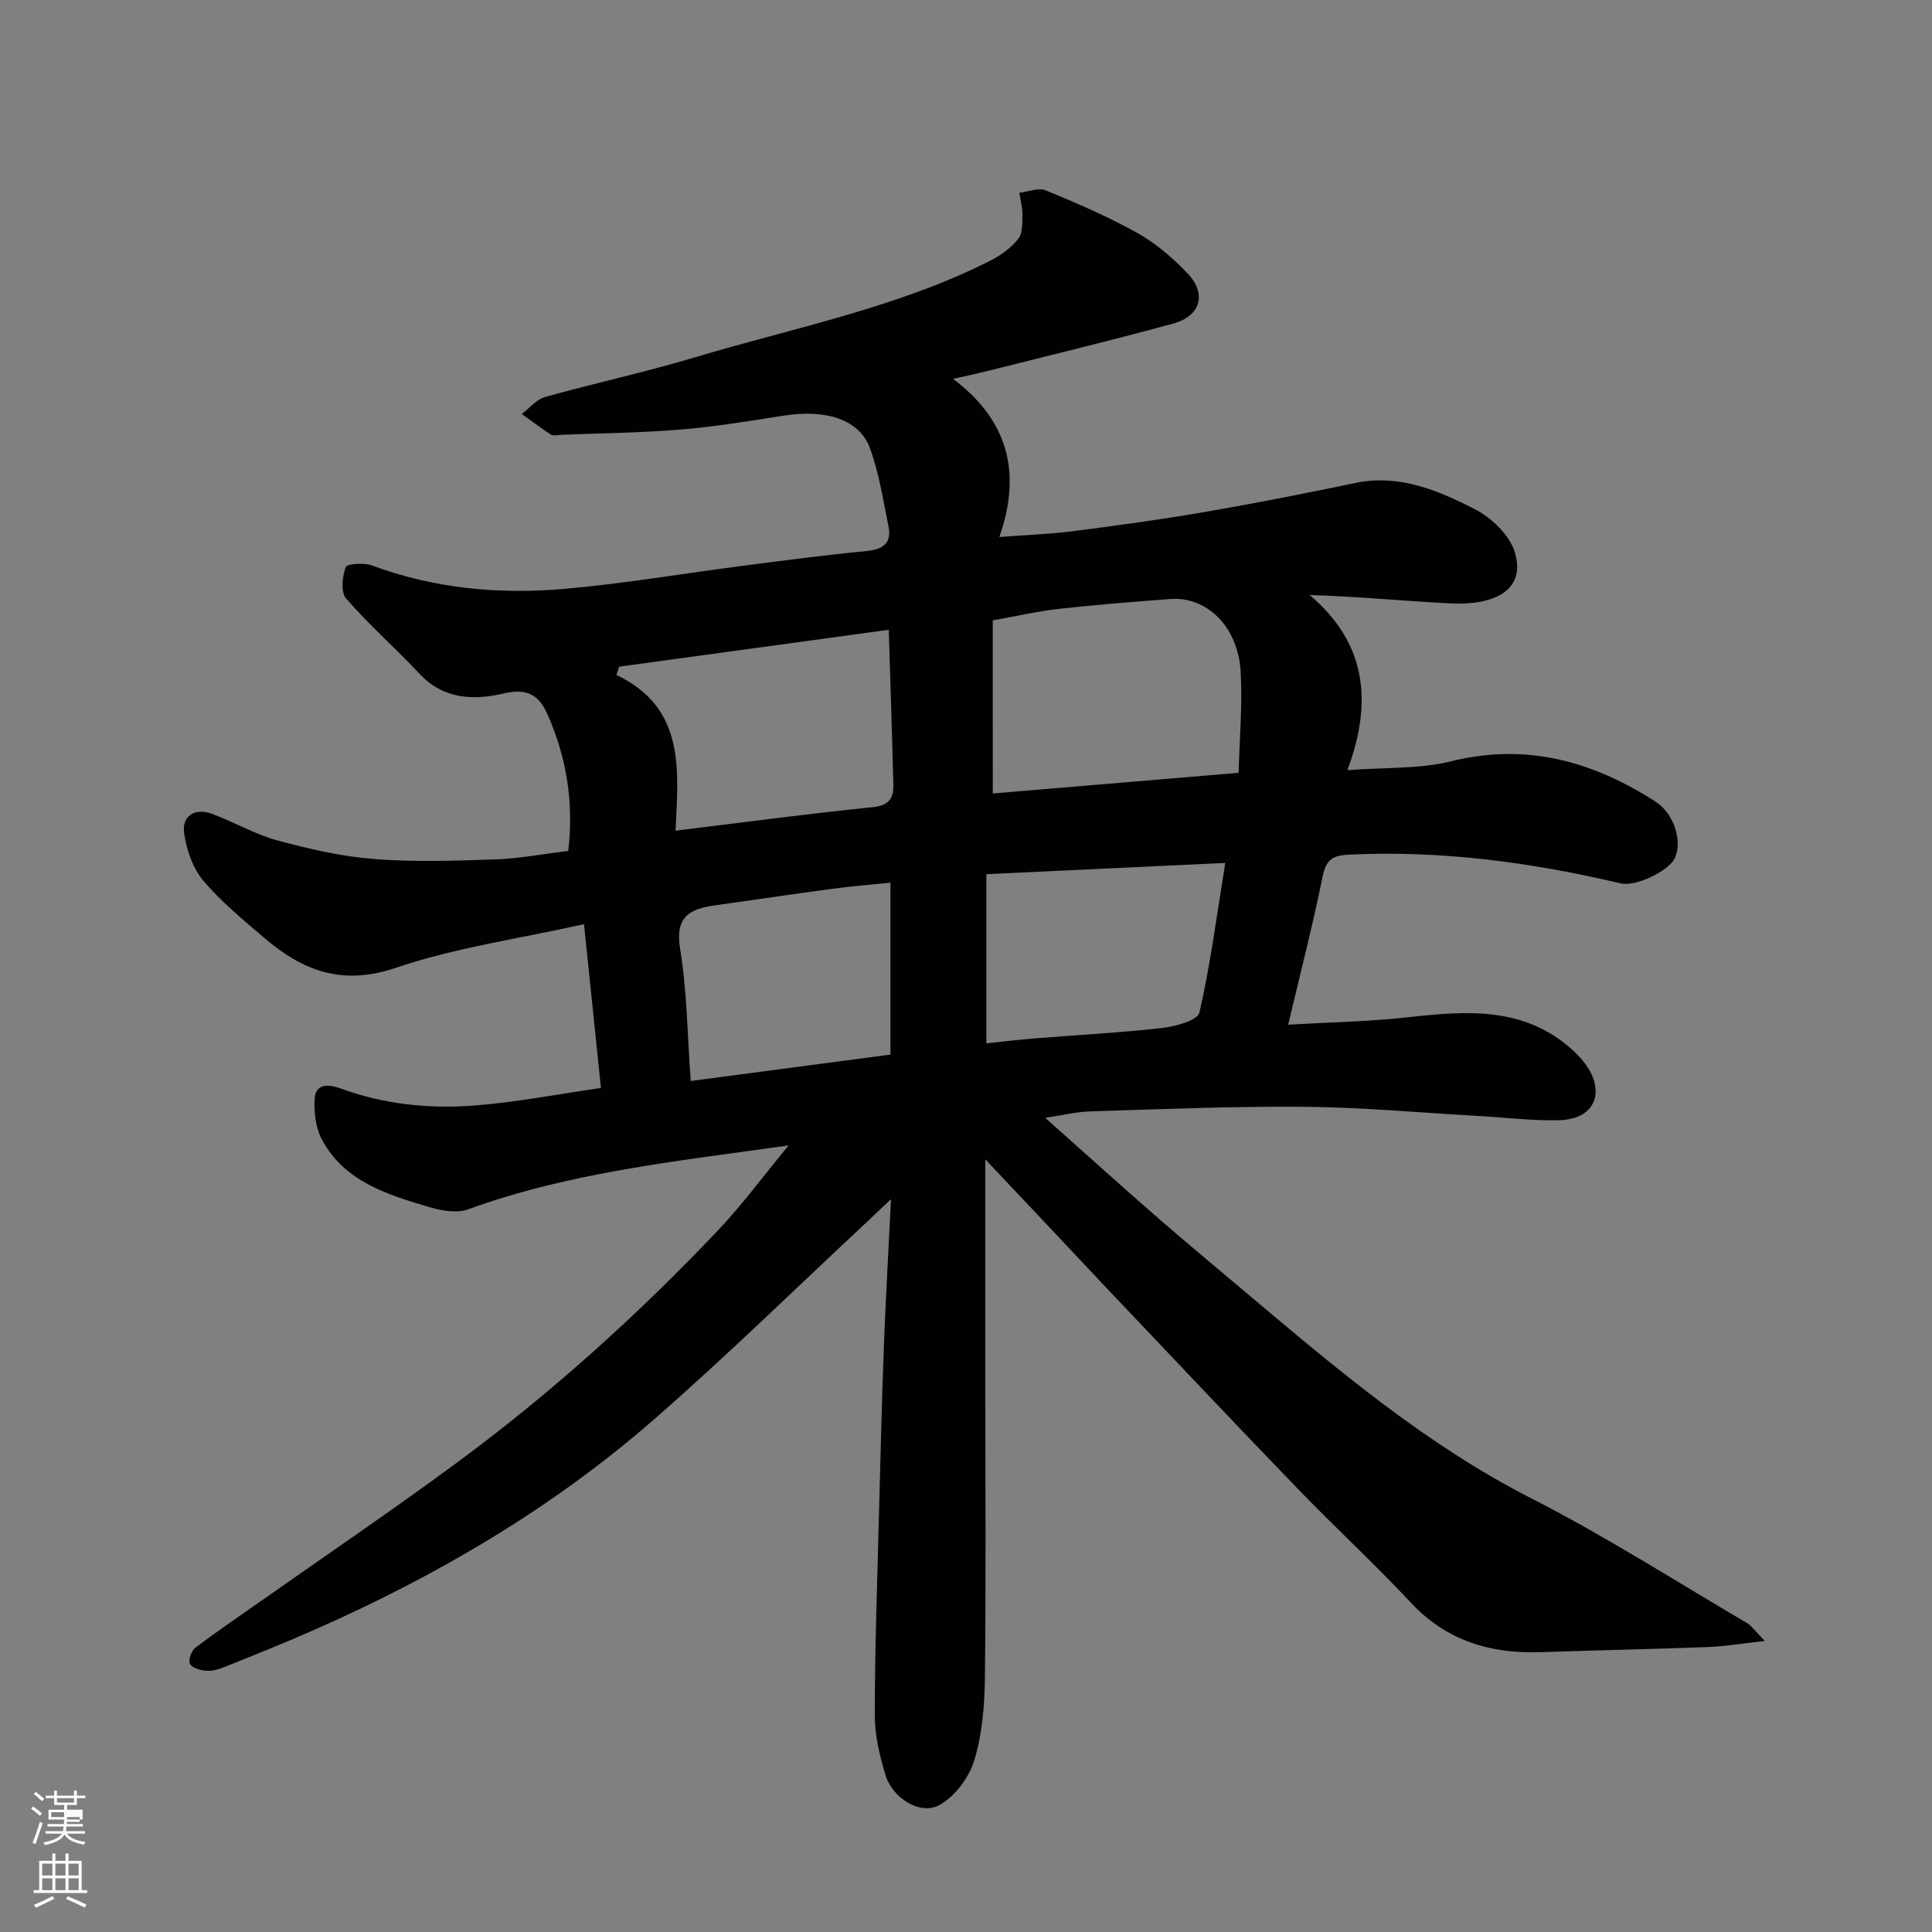 <svg enable-background="new 0 0 400 400" viewBox="0 0 400 400" xmlns="http://www.w3.org/2000/svg"><rect x="0" y="0" width="400" height="400" fill="#808080" stroke="none"/><path d="m6.44 374.46.42-.45c.65.47 1.27.95 1.85 1.44l-.45.49c-.65-.56-1.25-1.06-1.82-1.48m.93 7.33-.63-.26c.55-1.36 1.05-2.8 1.52-4.33.19.1.38.19.59.27-.46 1.29-.95 2.73-1.48 4.32m-.38-10.38.44-.42c.43.34 1.01.82 1.74 1.44l-.49.49c-.53-.51-1.09-1.01-1.69-1.51m2.5.35h1.72v-1.04h.59v1.04h3.52v-1.04h.59v1.04h1.75v.53h-1.75v1.42h-2.03v.97h3.22v2.03h-3.24c0 .35-.01.66-.03.93h3.32v.53h-3.37c-.03.27-.08.58-.15.94h3.96v.53h-3.71c.67.92 1.93 1.48 3.79 1.68-.13.24-.23.44-.29.59-2.13-.38-3.48-1.08-4.04-2.12-.43.97-1.77 1.72-4.03 2.23-.09-.19-.2-.37-.33-.55 2.1-.42 3.37-1.03 3.81-1.83h-3.36v-.53h3.58c.08-.29.13-.61.16-.94h-3.33v-.53h3.39c.02-.27.04-.58.04-.93h-3.23v-2.03h3.25v-.97h-2.07v-1.42h-1.73zm1.12 3.44v1h2.65c.01-.3.02-.44.01-.4v-.25-.35zm1.19-2h3.52v-.91h-3.52zm4.71 3h-2.63v.59c0 .15-.01.28-.01.4h2.64v-1.99z" fill="#fbfcfa"/><path d="m13.56 383.74h.63v1.52h2.72v6.07h1.13v.6h-11.06v-.6h1.13v-6.07h2.73v-1.52h.63v1.52h2.1v-1.52zm-2.69 8.83.38.56c-1.24.63-2.53 1.25-3.85 1.85-.1-.21-.21-.42-.34-.63 1.36-.55 2.63-1.15 3.81-1.78m-2.13-4.27h2.1v-2.45h-2.1zm0 3.04h2.1v-2.46h-2.1zm2.72-3.04h2.1v-2.45h-2.1zm0 3.04h2.1v-2.46h-2.1zm6.07 3.6c-1.41-.71-2.7-1.3-3.86-1.78l.35-.56c1.45.62 2.75 1.19 3.88 1.72zm-1.25-9.09h-2.1v2.45h2.1zm-2.09 5.49h2.1v-2.46h-2.1z" fill="#fbfcfa"/><path d="m204 240.03v48.45c0 19.66.15 39.33-.09 58.99-.07 5.69-.54 11.59-2.19 16.98-1.08 3.55-3.98 7.44-7.17 9.24-3.95 2.24-9.77-1.35-11.24-6.23-1.21-4.02-2.21-8.29-2.2-12.45.03-14.1.53-28.2.89-42.3.3-11.43.58-22.87 1.01-34.3.36-9.54.92-19.08 1.46-30.14-2.44 2.31-3.69 3.51-4.96 4.7-14.65 13.65-28.97 27.69-44.05 40.86-21.06 18.4-45 32.44-70.56 43.69-6.1 2.69-12.31 5.16-18.5 7.65-1.18.48-2.55.85-3.78.74-1.19-.1-2.9-.61-3.3-1.45-.38-.78.32-2.71 1.15-3.33 4.42-3.35 9.02-6.46 13.56-9.65 13.48-9.49 27.13-18.75 40.39-28.52 19.58-14.43 37.6-30.68 54.33-48.33 4.9-5.18 9.15-10.97 14.52-17.48-23.38 3.3-45.35 5.58-66.32 13.22-2.35.86-5.55.3-8.1-.46-8.64-2.58-17.47-5.24-22.17-13.91-1.31-2.42-1.69-5.67-1.54-8.49.19-3.48 3.33-2.9 5.37-2.16 8.98 3.3 18.31 4.25 27.68 3.54 8.56-.66 17.05-2.32 26.23-3.64-1.2-11.55-2.31-22.27-3.51-33.91-13.46 3.01-26.63 4.85-39 9.05-11.08 3.76-19.26.59-27.19-6.2-4.39-3.77-8.93-7.48-12.64-11.87-2.15-2.54-3.41-6.27-3.94-9.64-.59-3.69 2.12-5.5 5.7-4.2 4.58 1.67 8.88 4.24 13.55 5.51 6.56 1.78 13.3 3.33 20.04 3.86 8.32.65 16.73.37 25.09.08 5.03-.18 10.04-1.14 15.13-1.75 1.18-10.14-.37-19.41-4.29-28.26-1.67-3.78-4.01-5.54-8.95-4.37-6.06 1.44-12.46 1.37-17.47-3.97-4.99-5.32-10.5-10.17-15.28-15.66-1.14-1.31-.8-4.55-.08-6.51.27-.72 3.83-.94 5.5-.32 12.93 4.8 26.34 6.01 39.87 4.82 12.38-1.09 24.66-3.2 37-4.79 8.45-1.09 16.9-2.21 25.38-3.02 3.49-.34 5.35-1.62 4.61-5.21-1.11-5.39-1.94-10.93-3.81-16.06-2.18-5.99-9.09-8.16-17.9-6.77-7.11 1.12-14.24 2.29-21.4 2.88-8.24.68-16.53.76-24.79 1.09-.67.03-1.5.26-1.97-.05-2.07-1.34-4.04-2.83-6.04-4.27 1.59-1.2 3.02-3.01 4.8-3.51 10.34-2.89 20.86-5.16 31.13-8.24 20.54-6.16 41.79-10.22 61.13-20.02 2.15-1.09 4.28-2.65 5.75-4.51.93-1.19.81-3.34.84-5.07.02-1.47-.41-2.96-.64-4.44 1.84-.21 3.97-1.13 5.47-.51 6.46 2.66 12.92 5.45 19.01 8.85 3.81 2.13 7.27 5.13 10.31 8.3 4.08 4.24 2.79 8.87-2.96 10.44-13.01 3.56-26.14 6.71-39.22 10.01-1.72.43-3.46.78-6.33 1.43 11.23 8.45 14.32 19.16 9.59 32.74 5.97-.46 10.66-.61 15.3-1.21 9.08-1.17 18.16-2.4 27.18-3.96 10.43-1.8 20.82-3.84 31.18-6.01 9.08-1.9 17.07 1.5 24.67 5.36 3.5 1.78 7.33 5.42 8.39 8.99 2.38 8-4.45 11.01-13.23 10.58-9.53-.46-19.04-1.43-29.25-1.74 11.61 9.83 13.19 21.9 7.81 36.27 8.08-.62 15-.23 21.42-1.83 15.66-3.89 29.41-.02 42.44 8.38 3.73 2.41 5.6 8.16 3.91 11.69-1.27 2.66-8.08 5.92-11.16 5.2-18.49-4.36-37.16-6.87-56.23-5.96-3.37.16-4.78.97-5.5 4.5-2.03 10.03-4.59 19.95-7.14 30.71 8.65-.51 16.85-.65 24.96-1.55 12.02-1.34 23.83-2.22 33.72 6.62 1.79 1.6 3.55 3.61 4.39 5.8 1.92 5.06-1 8.81-7.17 8.92-5.59.1-11.2-.6-16.8-.91-11.87-.67-23.73-1.77-35.6-1.88-14.76-.13-29.53.49-44.3.94-3.08.09-6.13.85-9.49 1.35 7.62 6.78 15.11 13.55 22.72 20.19 6.32 5.51 12.77 10.86 19.17 16.26 18.52 15.61 36.95 31.22 58.8 42.36 15.24 7.77 29.71 17.05 44.49 25.72 1.08.63 1.85 1.8 3.81 3.78-4.98.54-8.45 1.13-11.95 1.26-11.43.43-22.86.65-34.29 1.05-10.48.37-19.6-2.27-27.05-10.24-7.62-8.15-15.85-15.73-23.6-23.77-13.13-13.6-26.1-27.36-39.11-41.06-8.4-8.94-16.81-17.87-25.4-26.96zm1.55-75.75c16.66-1.4 33.29-2.8 50.89-4.28.19-7.19.82-14.08.43-20.91-.52-9.32-6.99-15.65-14.59-15.07-7.69.59-15.39 1.18-23.06 2.04-4.44.5-8.83 1.52-13.68 2.38.01 11.94.01 23.35.01 35.84zm-65.69 7.7c14.2-1.73 27.48-3.52 40.8-4.86 3.36-.34 4.37-1.81 4.3-4.58-.25-10.37-.61-20.75-.95-32.15-19.05 2.61-37.44 5.13-55.82 7.64-.19.57-.37 1.14-.56 1.71 14.3 6.84 12.83 19.58 12.23 32.24zm113.82 6.68c-17.34.82-33.4 1.58-49.46 2.33v35.02c3.45-.36 6.64-.75 9.83-1.01 8.85-.71 17.73-1.17 26.55-2.17 2.76-.31 7.35-1.57 7.72-3.17 2.26-9.82 3.56-19.88 5.36-31zm-69.32 39.68c0-12.27 0-23.61 0-35.59-4.01.41-8.06.73-12.07 1.27-8.09 1.08-16.16 2.3-24.24 3.42-5.28.73-8.35 2.39-7.24 9.03 1.44 8.65 1.48 17.52 2.2 27.34 14.04-1.86 27.28-3.61 41.35-5.47z" fill="#010101"/></svg>